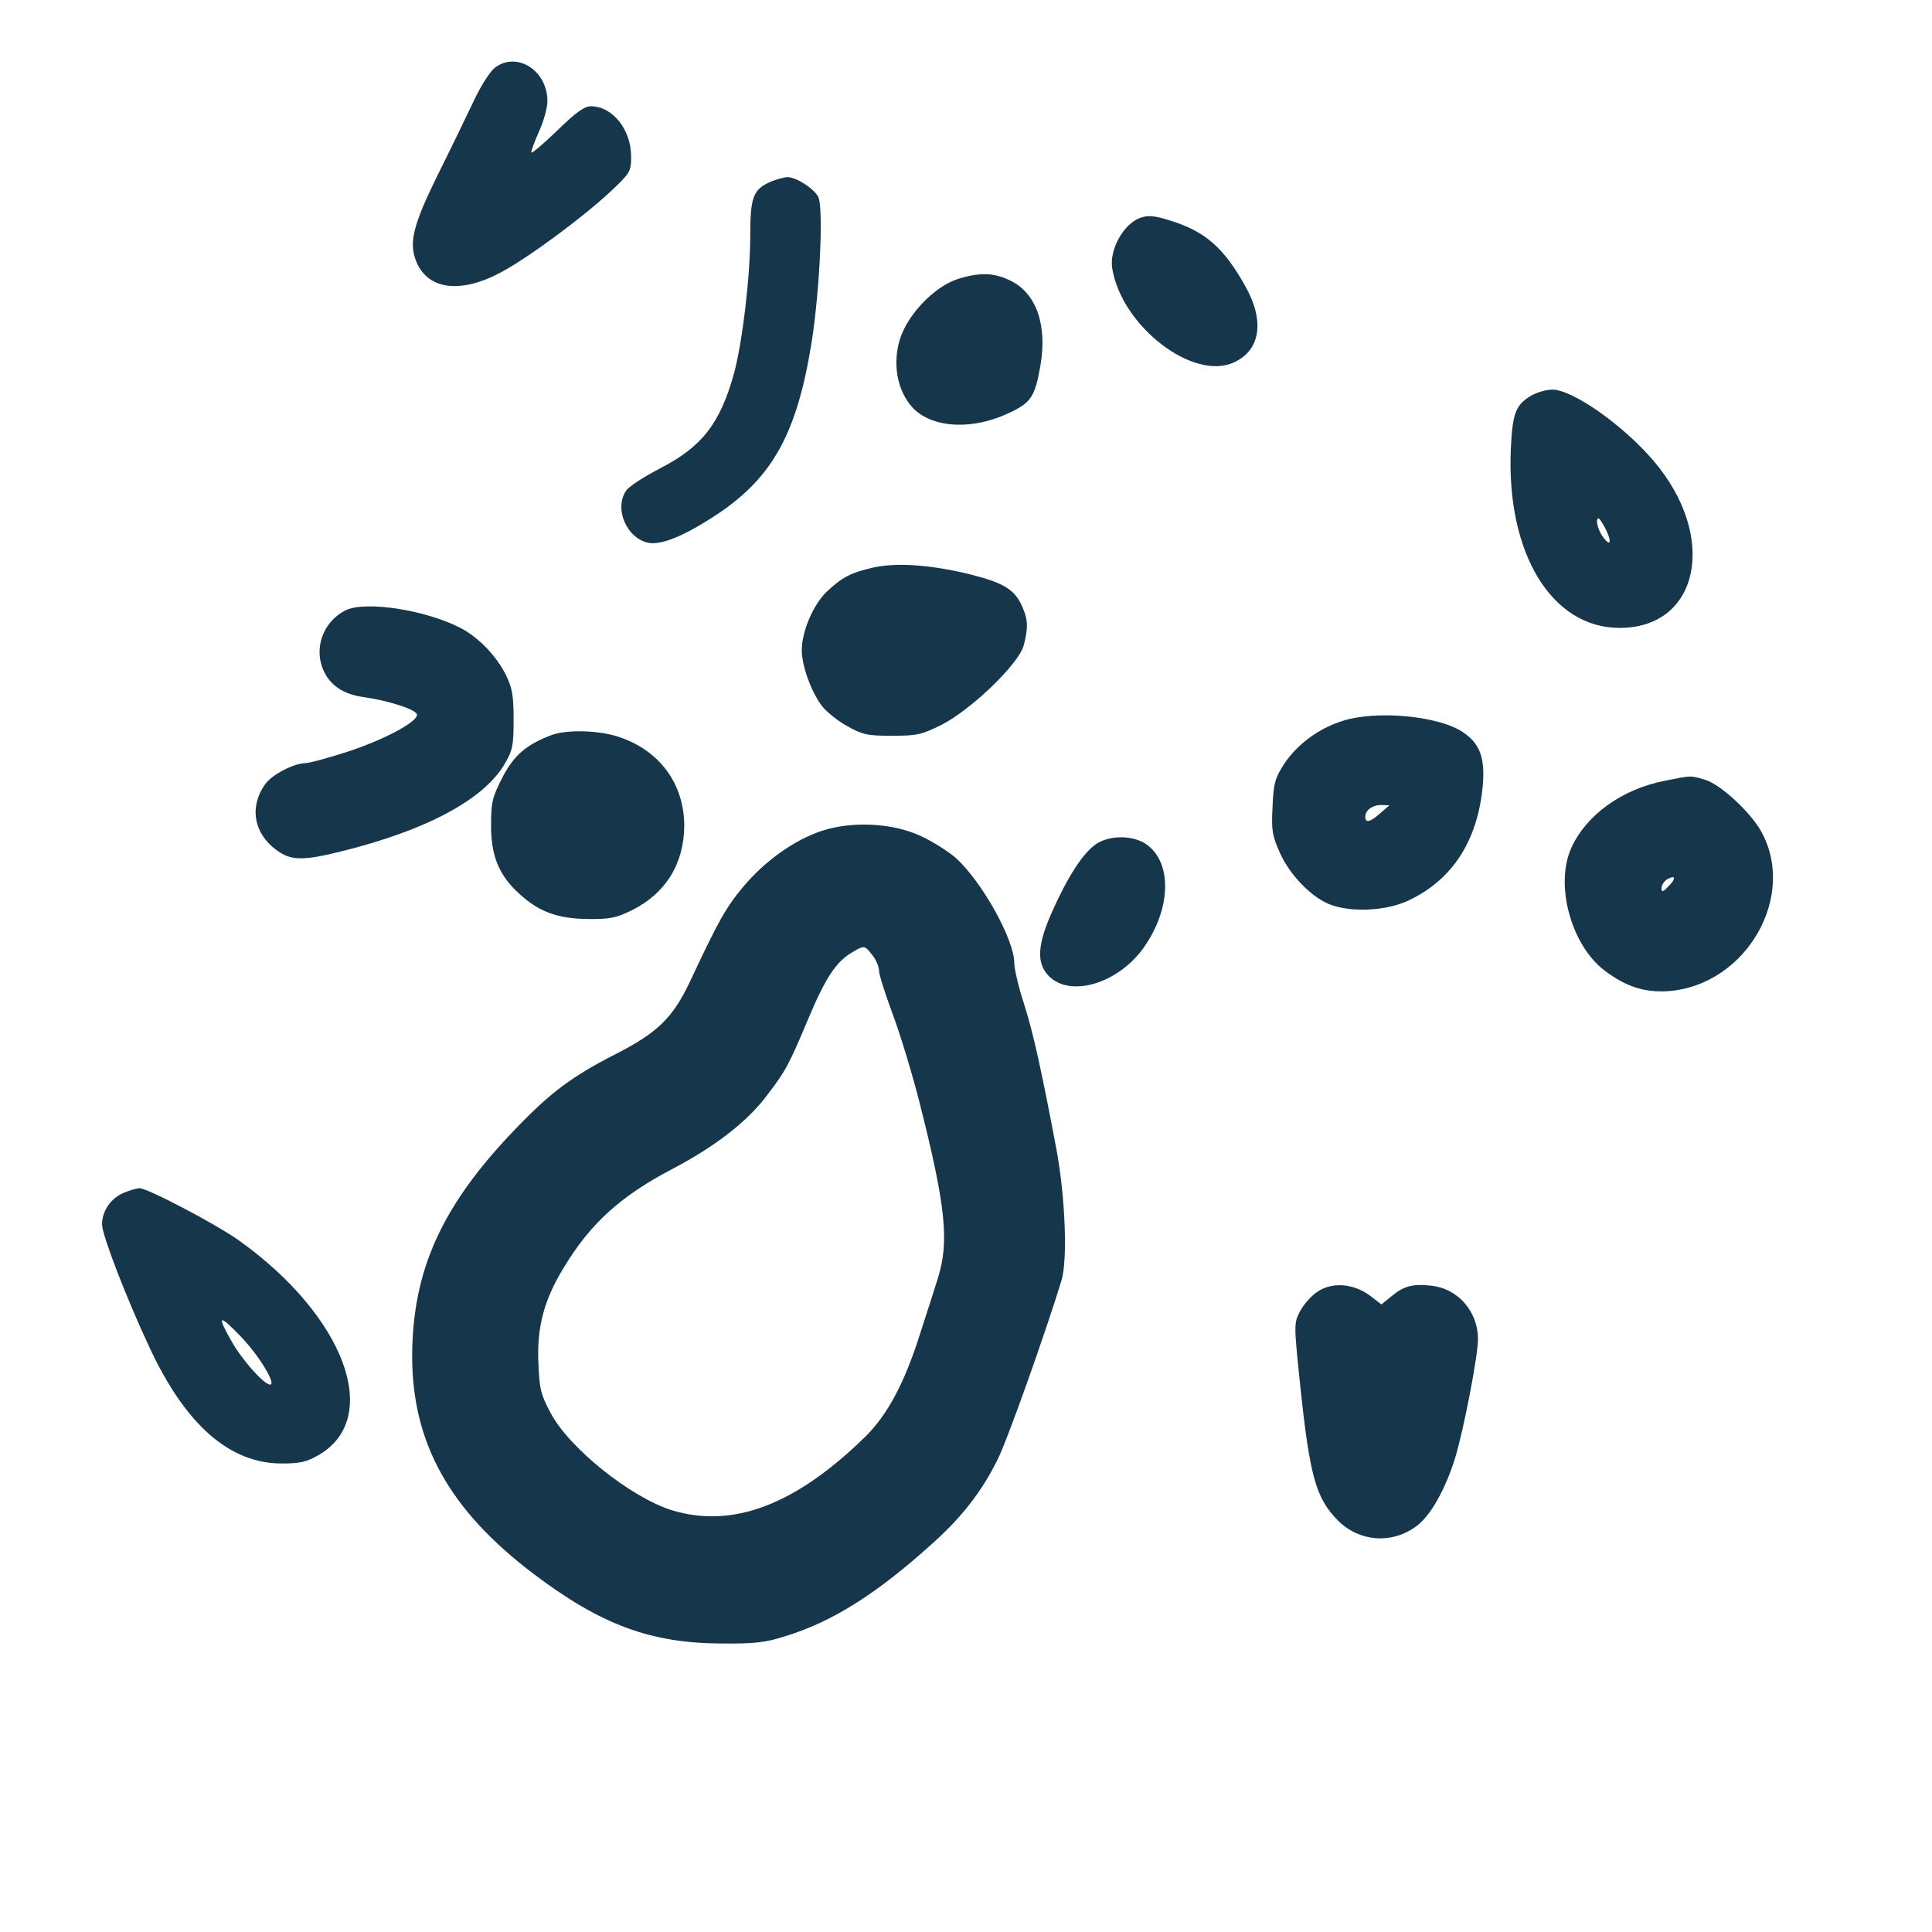 <?xml version="1.0" standalone="no"?>
<!DOCTYPE svg PUBLIC "-//W3C//DTD SVG 20010904//EN"
 "http://www.w3.org/TR/2001/REC-SVG-20010904/DTD/svg10.dtd">
<svg version="1.0" xmlns="http://www.w3.org/2000/svg"
 width="600pt" height="600pt" viewBox="0 0 600 600"
 preserveAspectRatio="xMidYMid meet">
<g transform="translate(0,600) scale(0.1,-0.1)"
fill="#16364b" stroke="none">
<path d="M1536 5789 c-15 -12 -44 -58 -65 -103 -21 -44 -70 -146 -110 -226
-79 -160 -92 -214 -68 -273 37 -88 139 -100 266 -31 85 46 254 171 339 251 59
56 62 60 62 107 0 84 -58 156 -125 156 -20 0 -47 -19 -106 -77 -44 -42 -79
-72 -79 -66 0 6 11 36 25 67 14 31 25 72 25 92 0 96 -96 156 -164 103z"/>
<path d="M2394 5436 c-55 -24 -64 -48 -64 -166 0 -129 -24 -330 -50 -428 -43
-156 -99 -229 -229 -296 -50 -26 -97 -56 -106 -69 -39 -56 1 -150 70 -163 41
-7 113 23 214 90 172 115 247 253 292 536 25 160 37 417 20 449 -15 27 -69 61
-96 61 -11 -1 -34 -7 -51 -14z"/>
<path d="M3540 5323 c-51 -19 -95 -98 -86 -156 29 -180 252 -352 379 -292 82
38 95 129 34 237 -68 121 -125 170 -236 204 -48 15 -66 16 -91 7z"/>
<path d="M2976 5134 c-74 -23 -159 -112 -182 -190 -21 -72 -9 -147 31 -199 54
-72 183 -85 303 -30 73 33 86 51 103 149 22 128 -13 226 -94 265 -50 24 -93
26 -161 5z"/>
<path d="M4753 4770 c-46 -28 -56 -54 -61 -165 -14 -324 127 -555 338 -555
248 0 306 283 106 518 -94 111 -252 222 -315 222 -20 0 -50 -9 -68 -20z m232
-410 c21 -41 18 -60 -5 -30 -18 23 -27 60 -15 60 2 0 11 -13 20 -30z"/>
<path d="M2710 4237 c-69 -16 -95 -30 -143 -75 -42 -41 -77 -123 -77 -182 0
-48 30 -130 63 -173 14 -18 49 -46 78 -62 48 -27 63 -30 139 -30 77 0 92 3
154 34 92 47 239 188 255 246 14 53 14 79 -3 118 -23 55 -56 76 -162 103 -122
30 -231 38 -304 21z"/>
<path d="M1072 4104 c-70 -36 -99 -120 -66 -189 21 -45 63 -72 124 -80 77 -11
165 -39 165 -55 0 -23 -104 -78 -217 -115 -59 -19 -118 -35 -130 -35 -37 -1
-104 -36 -125 -66 -46 -65 -37 -141 22 -193 51 -44 85 -47 211 -16 268 66 445
161 511 272 25 43 28 57 28 138 0 75 -4 98 -24 139 -30 60 -86 118 -143 147
-111 56 -296 84 -356 53z"/>
<path d="M4169 3761 c-76 -24 -142 -74 -182 -135 -28 -44 -32 -60 -35 -132 -4
-72 -1 -89 23 -143 32 -71 102 -142 161 -162 66 -23 170 -17 235 13 139 64
218 186 234 359 7 87 -9 130 -63 166 -76 50 -267 68 -373 34z m118 -286 c-31
-28 -47 -32 -47 -12 0 21 22 37 50 37 l25 -1 -28 -24z"/>
<path d="M1715 3718 c-80 -30 -119 -63 -155 -133 -31 -61 -35 -76 -35 -149 0
-95 25 -155 88 -212 61 -56 119 -77 212 -78 68 -1 88 3 137 27 105 52 162 144
163 262 0 128 -74 232 -199 275 -61 22 -162 25 -211 8z"/>
<path d="M5169 3575 c-132 -26 -243 -106 -289 -208 -52 -114 -1 -302 103 -381
66 -50 124 -69 198 -64 244 18 404 300 285 502 -36 60 -127 143 -173 155 -44
13 -39 13 -124 -4z m13 -327 c-18 -19 -22 -20 -22 -6 0 9 8 21 17 27 27 15 29
3 5 -21z"/>
<path d="M2553 3420 c-85 -28 -177 -93 -244 -173 -54 -64 -78 -107 -167 -297
-52 -110 -100 -157 -227 -222 -139 -71 -205 -120 -316 -236 -227 -236 -318
-437 -319 -703 0 -270 115 -478 376 -676 210 -159 364 -216 584 -217 104 -1
138 3 200 23 146 45 282 131 454 286 92 82 155 163 203 260 31 60 154 408 200
560 19 65 11 258 -16 405 -47 249 -73 366 -101 453 -17 52 -30 108 -30 126 0
73 -100 252 -181 326 -23 20 -71 51 -108 68 -87 41 -212 48 -308 17z m156
-386 c12 -15 21 -37 21 -49 0 -12 19 -71 41 -131 23 -60 61 -185 85 -279 82
-325 93 -433 55 -550 -12 -38 -36 -113 -53 -165 -48 -154 -103 -256 -172 -323
-216 -211 -411 -285 -600 -227 -127 40 -318 192 -376 302 -30 56 -35 74 -38
156 -5 109 17 194 78 294 83 138 176 222 333 305 136 71 238 149 301 234 57
75 65 90 127 237 52 124 85 174 133 203 40 24 41 24 65 -7z"/>
<path d="M3403 3378 c-41 -29 -87 -101 -135 -208 -44 -98 -49 -154 -18 -193
64 -81 227 -34 308 89 83 124 80 267 -6 317 -43 24 -110 22 -149 -5z"/>
<path d="M383 2295 c-40 -17 -67 -58 -66 -99 1 -34 77 -231 147 -380 112 -241
249 -361 411 -361 58 0 78 5 116 27 197 116 79 431 -248 665 -73 52 -285 163
-310 163 -10 -1 -32 -7 -50 -15z m366 -447 c55 -57 110 -148 90 -148 -19 0
-86 75 -119 133 -48 84 -41 88 29 15z"/>
<path d="M4091 1988 c-19 -12 -43 -40 -54 -61 -19 -37 -19 -39 2 -240 29 -272
48 -341 117 -410 66 -65 165 -73 241 -18 45 32 91 114 122 213 27 89 71 317
71 369 0 86 -62 157 -144 166 -58 7 -87 -1 -125 -33 l-31 -25 -35 27 c-51 38
-118 44 -164 12z"/>
</g>
</svg>

